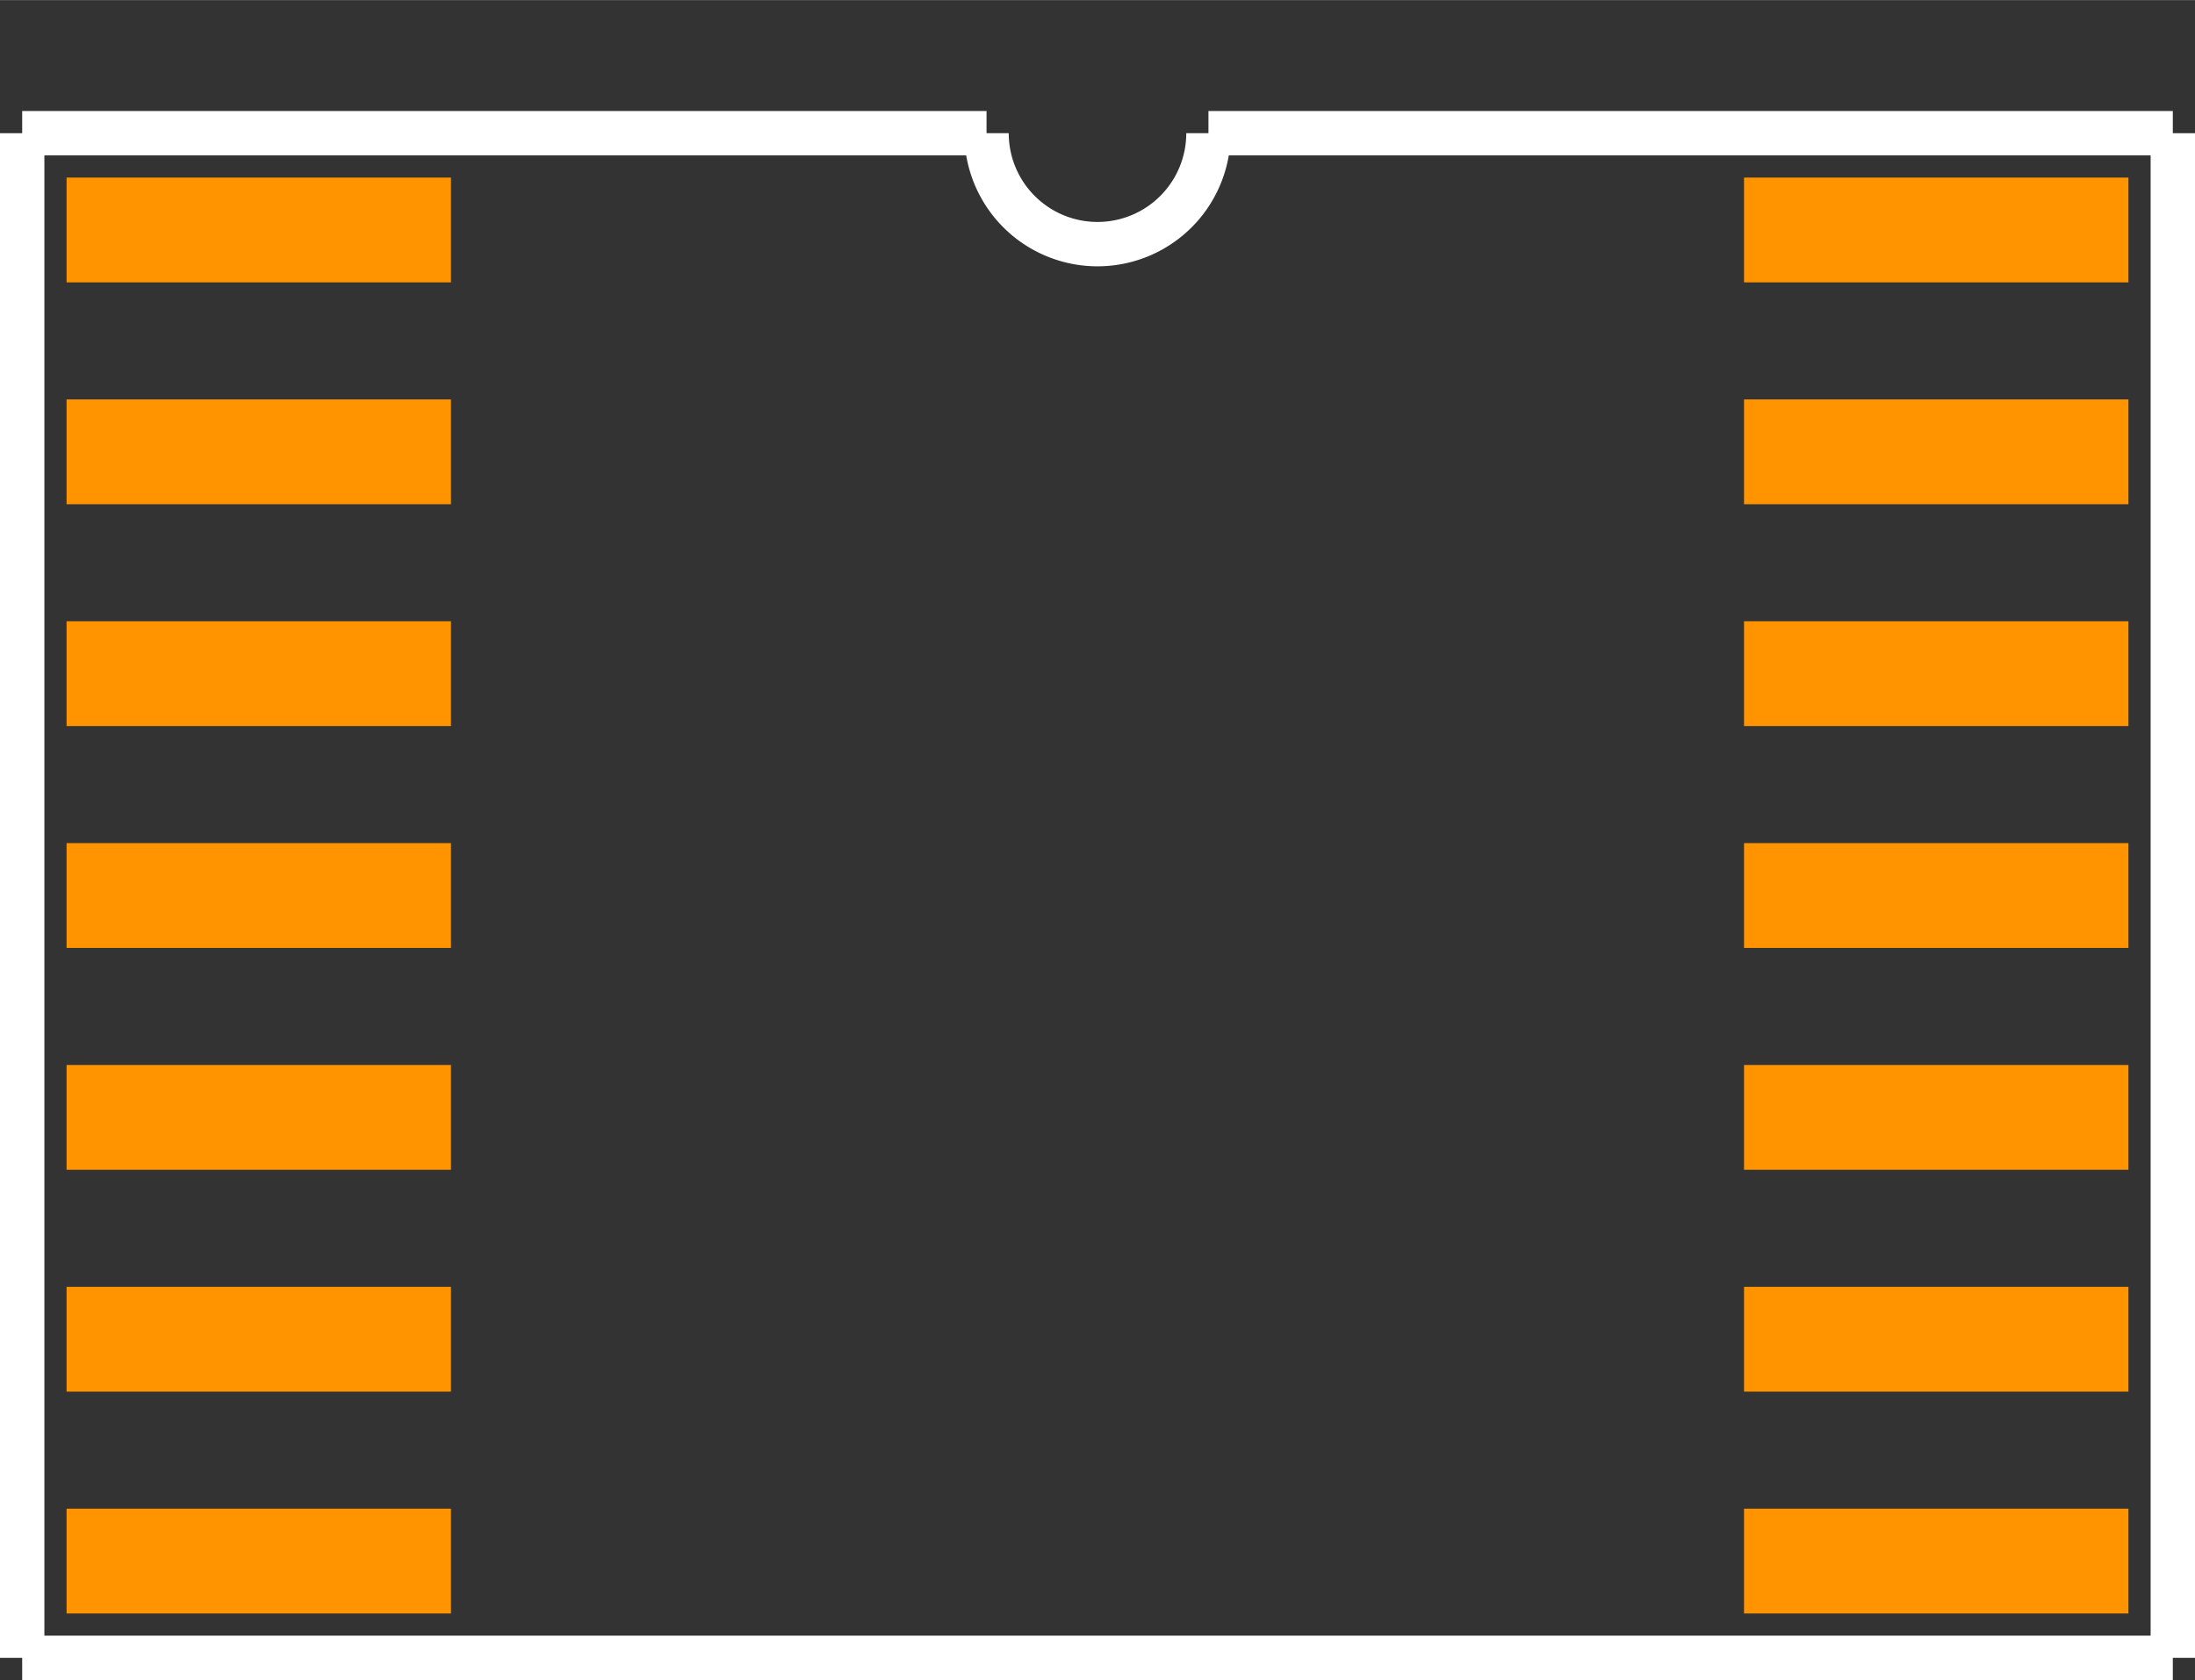 <?xml version="1.0" encoding="UTF-8" standalone="no"?> <svg xmlns:svg="http://www.w3.org/2000/svg" xmlns="http://www.w3.org/2000/svg" version="1.2" baseProfile="tiny" x="0in" y="0in" width="0.495in" height="0.379in" viewBox="0 0 49456 37862" ><rect x="0" y="0" width="49456" height="37862" fill="#333333" stroke="none"/><title>SOJ14_400.fp</title><desc>Geda footprint file 'SOJ14_400.fp' converted by Fritzing</desc><g id="copper1">
 <line fill="none" connectorname="1" stroke="#ff9400" stroke-linejoin="miter" stroke-linecap="square" id="connector0pin" y1="5181" x1="2681" y2="5181" stroke-width="2362" x2="8980"/>
 <line fill="none" connectorname="2" stroke="#ff9400" stroke-linejoin="miter" stroke-linecap="square" id="connector1pin" y1="10181" x1="2681" y2="10181" stroke-width="2362" x2="8980"/>
 <line fill="none" connectorname="3" stroke="#ff9400" stroke-linejoin="miter" stroke-linecap="square" id="connector2pin" y1="15181" x1="2681" y2="15181" stroke-width="2362" x2="8980"/>
 <line fill="none" connectorname="4" stroke="#ff9400" stroke-linejoin="miter" stroke-linecap="square" id="connector3pin" y1="20181" x1="2681" y2="20181" stroke-width="2362" x2="8980"/>
 <line fill="none" connectorname="5" stroke="#ff9400" stroke-linejoin="miter" stroke-linecap="square" id="connector4pin" y1="25181" x1="2681" y2="25181" stroke-width="2362" x2="8980"/>
 <line fill="none" connectorname="6" stroke="#ff9400" stroke-linejoin="miter" stroke-linecap="square" id="connector5pin" y1="30181" x1="2681" y2="30181" stroke-width="2362" x2="8980"/>
 <line fill="none" connectorname="7" stroke="#ff9400" stroke-linejoin="miter" stroke-linecap="square" id="connector6pin" y1="35181" x1="2681" y2="35181" stroke-width="2362" x2="8980"/>
 <line fill="none" connectorname="8" stroke="#ff9400" stroke-linejoin="miter" stroke-linecap="square" id="connector7pin" y1="35181" x1="46775" y2="35181" stroke-width="2362" x2="40476"/>
 <line fill="none" connectorname="9" stroke="#ff9400" stroke-linejoin="miter" stroke-linecap="square" id="connector8pin" y1="30181" x1="46775" y2="30181" stroke-width="2362" x2="40476"/>
 <line fill="none" connectorname="10" stroke="#ff9400" stroke-linejoin="miter" stroke-linecap="square" id="connector9pin" y1="25181" x1="46775" y2="25181" stroke-width="2362" x2="40476"/>
 <line fill="none" connectorname="11" stroke="#ff9400" stroke-linejoin="miter" stroke-linecap="square" id="connector10pin" y1="20181" x1="46775" y2="20181" stroke-width="2362" x2="40476"/>
 <line fill="none" connectorname="12" stroke="#ff9400" stroke-linejoin="miter" stroke-linecap="square" id="connector11pin" y1="15181" x1="46775" y2="15181" stroke-width="2362" x2="40476"/>
 <line fill="none" connectorname="13" stroke="#ff9400" stroke-linejoin="miter" stroke-linecap="square" id="connector12pin" y1="10181" x1="46775" y2="10181" stroke-width="2362" x2="40476"/>
 <line fill="none" connectorname="14" stroke="#ff9400" stroke-linejoin="miter" stroke-linecap="square" id="connector13pin" y1="5181" x1="46775" y2="5181" stroke-width="2362" x2="40476"/>
</g>
<g id="silkscreen">
 <line fill="none" stroke="white" y1="3000" x1="500" y2="37362" stroke-width="1000" x2="500"/>
 <line fill="none" stroke="white" y1="37362" x1="500" y2="37362" stroke-width="1000" x2="48956"/>
 <line fill="none" stroke="white" y1="37362" x1="48956" y2="3000" stroke-width="1000" x2="48956"/>
 <line fill="none" stroke="white" y1="3000" x1="500" y2="3000" stroke-width="1000" x2="22228"/>
 <line fill="none" stroke="white" y1="3000" x1="48956" y2="3000" stroke-width="1000" x2="27228"/>
 <path fill="none" stroke="white" stroke-width="1000" d="M22228,3000a2500,2500,0,1,0,5000,0"/>
</g>
</svg>